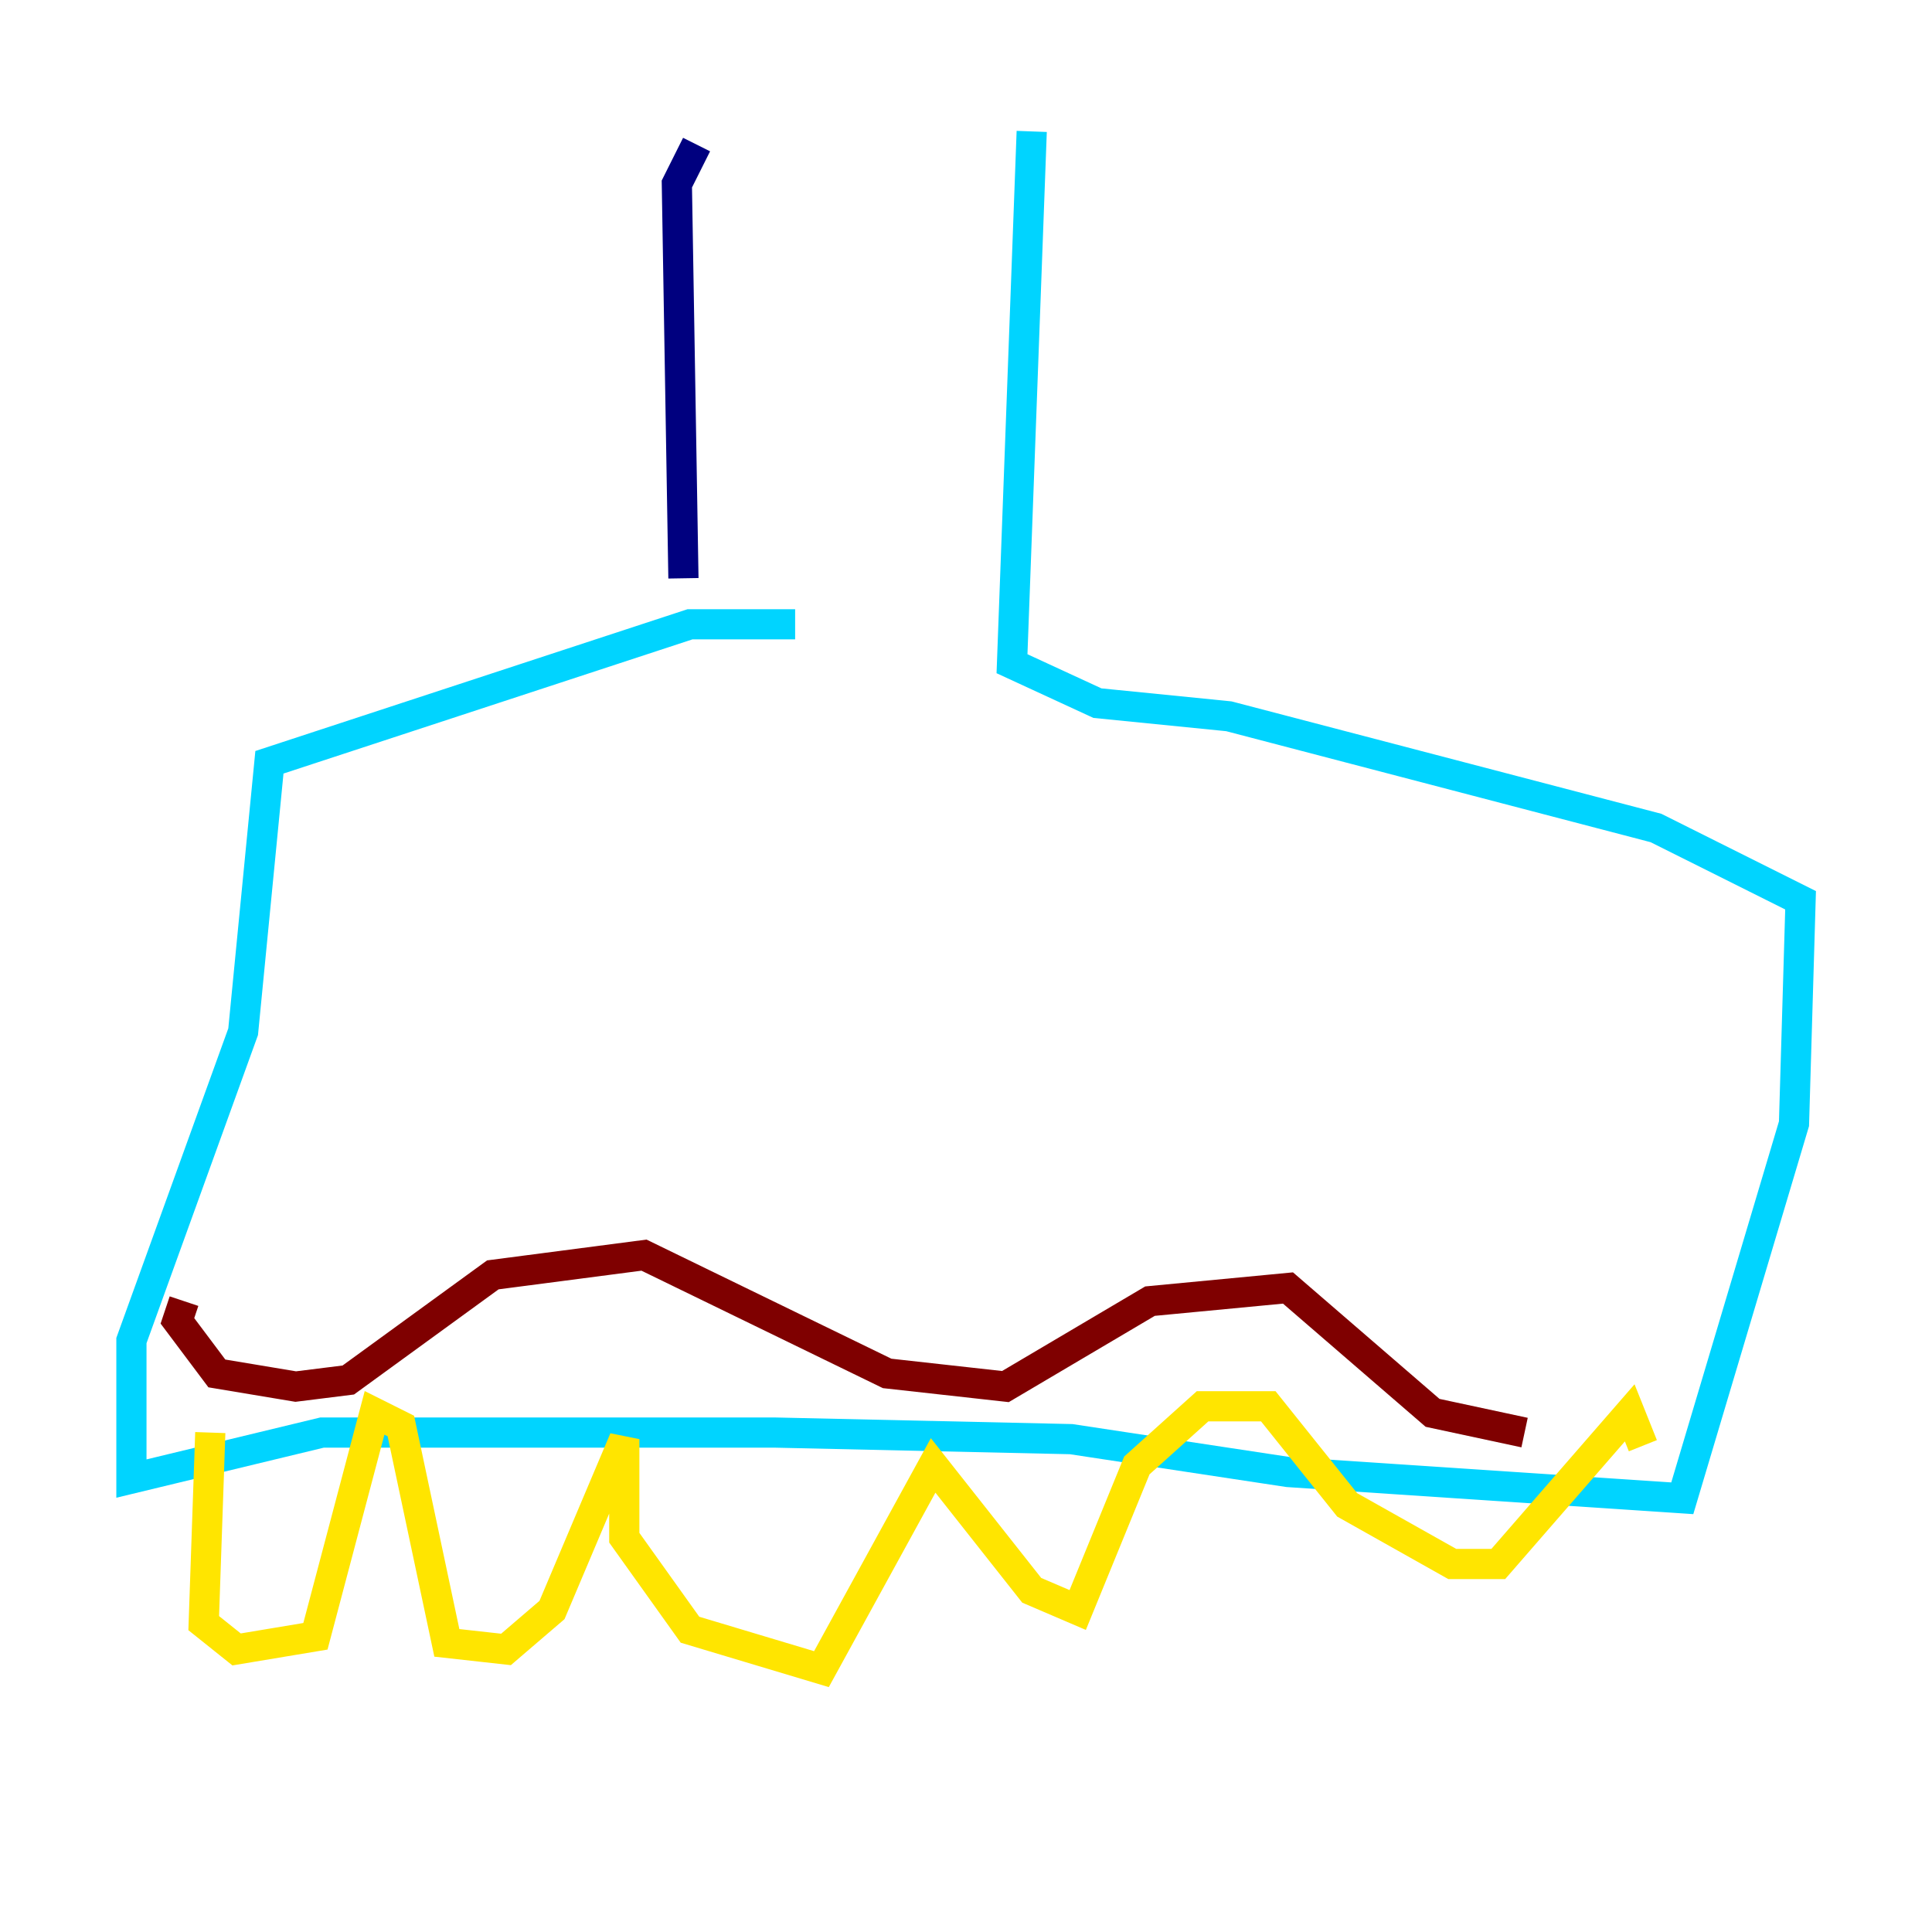 <?xml version="1.0" encoding="utf-8" ?>
<svg baseProfile="tiny" height="128" version="1.2" viewBox="0,0,128,128" width="128" xmlns="http://www.w3.org/2000/svg" xmlns:ev="http://www.w3.org/2001/xml-events" xmlns:xlink="http://www.w3.org/1999/xlink"><defs /><polyline fill="none" points="46.15,9.578 44.843,12.191 45.279,38.313" stroke="#00007f" stroke-width="2" /><polyline fill="none" points="68.354,8.707 67.048,43.973 72.707,46.585 81.415,47.456 109.714,54.857 119.293,59.646 118.857,74.449 111.456,99.265 85.333,97.524 70.966,95.347 51.374,94.912 21.333,94.912 8.707,97.959 8.707,88.816 16.109,68.354 17.85,50.503 45.714,41.361 52.68,41.361" stroke="#00d4ff" stroke-width="2" /><polyline fill="none" points="13.932,94.912 13.497,107.537 15.674,109.279 20.898,108.408 24.816,93.605 26.558,94.476 29.605,108.844 33.524,109.279 36.571,106.667 41.361,95.347 41.361,101.878 45.714,107.973 54.422,110.585 61.823,97.088 68.354,105.361 71.401,106.667 75.32,97.088 79.674,93.17 84.027,93.17 89.252,99.701 96.218,103.619 99.265,103.619 107.973,93.605 108.844,95.782" stroke="#ffe500" stroke-width="2" /><polyline fill="none" points="12.191,86.204 11.755,87.51 14.367,90.993 19.592,91.864 23.075,91.429 32.653,84.463 42.667,83.156 58.776,90.993 66.612,91.864 76.191,86.204 85.333,85.333 94.912,93.605 101.007,94.912" stroke="#7f0000" stroke-width="2" /></svg>